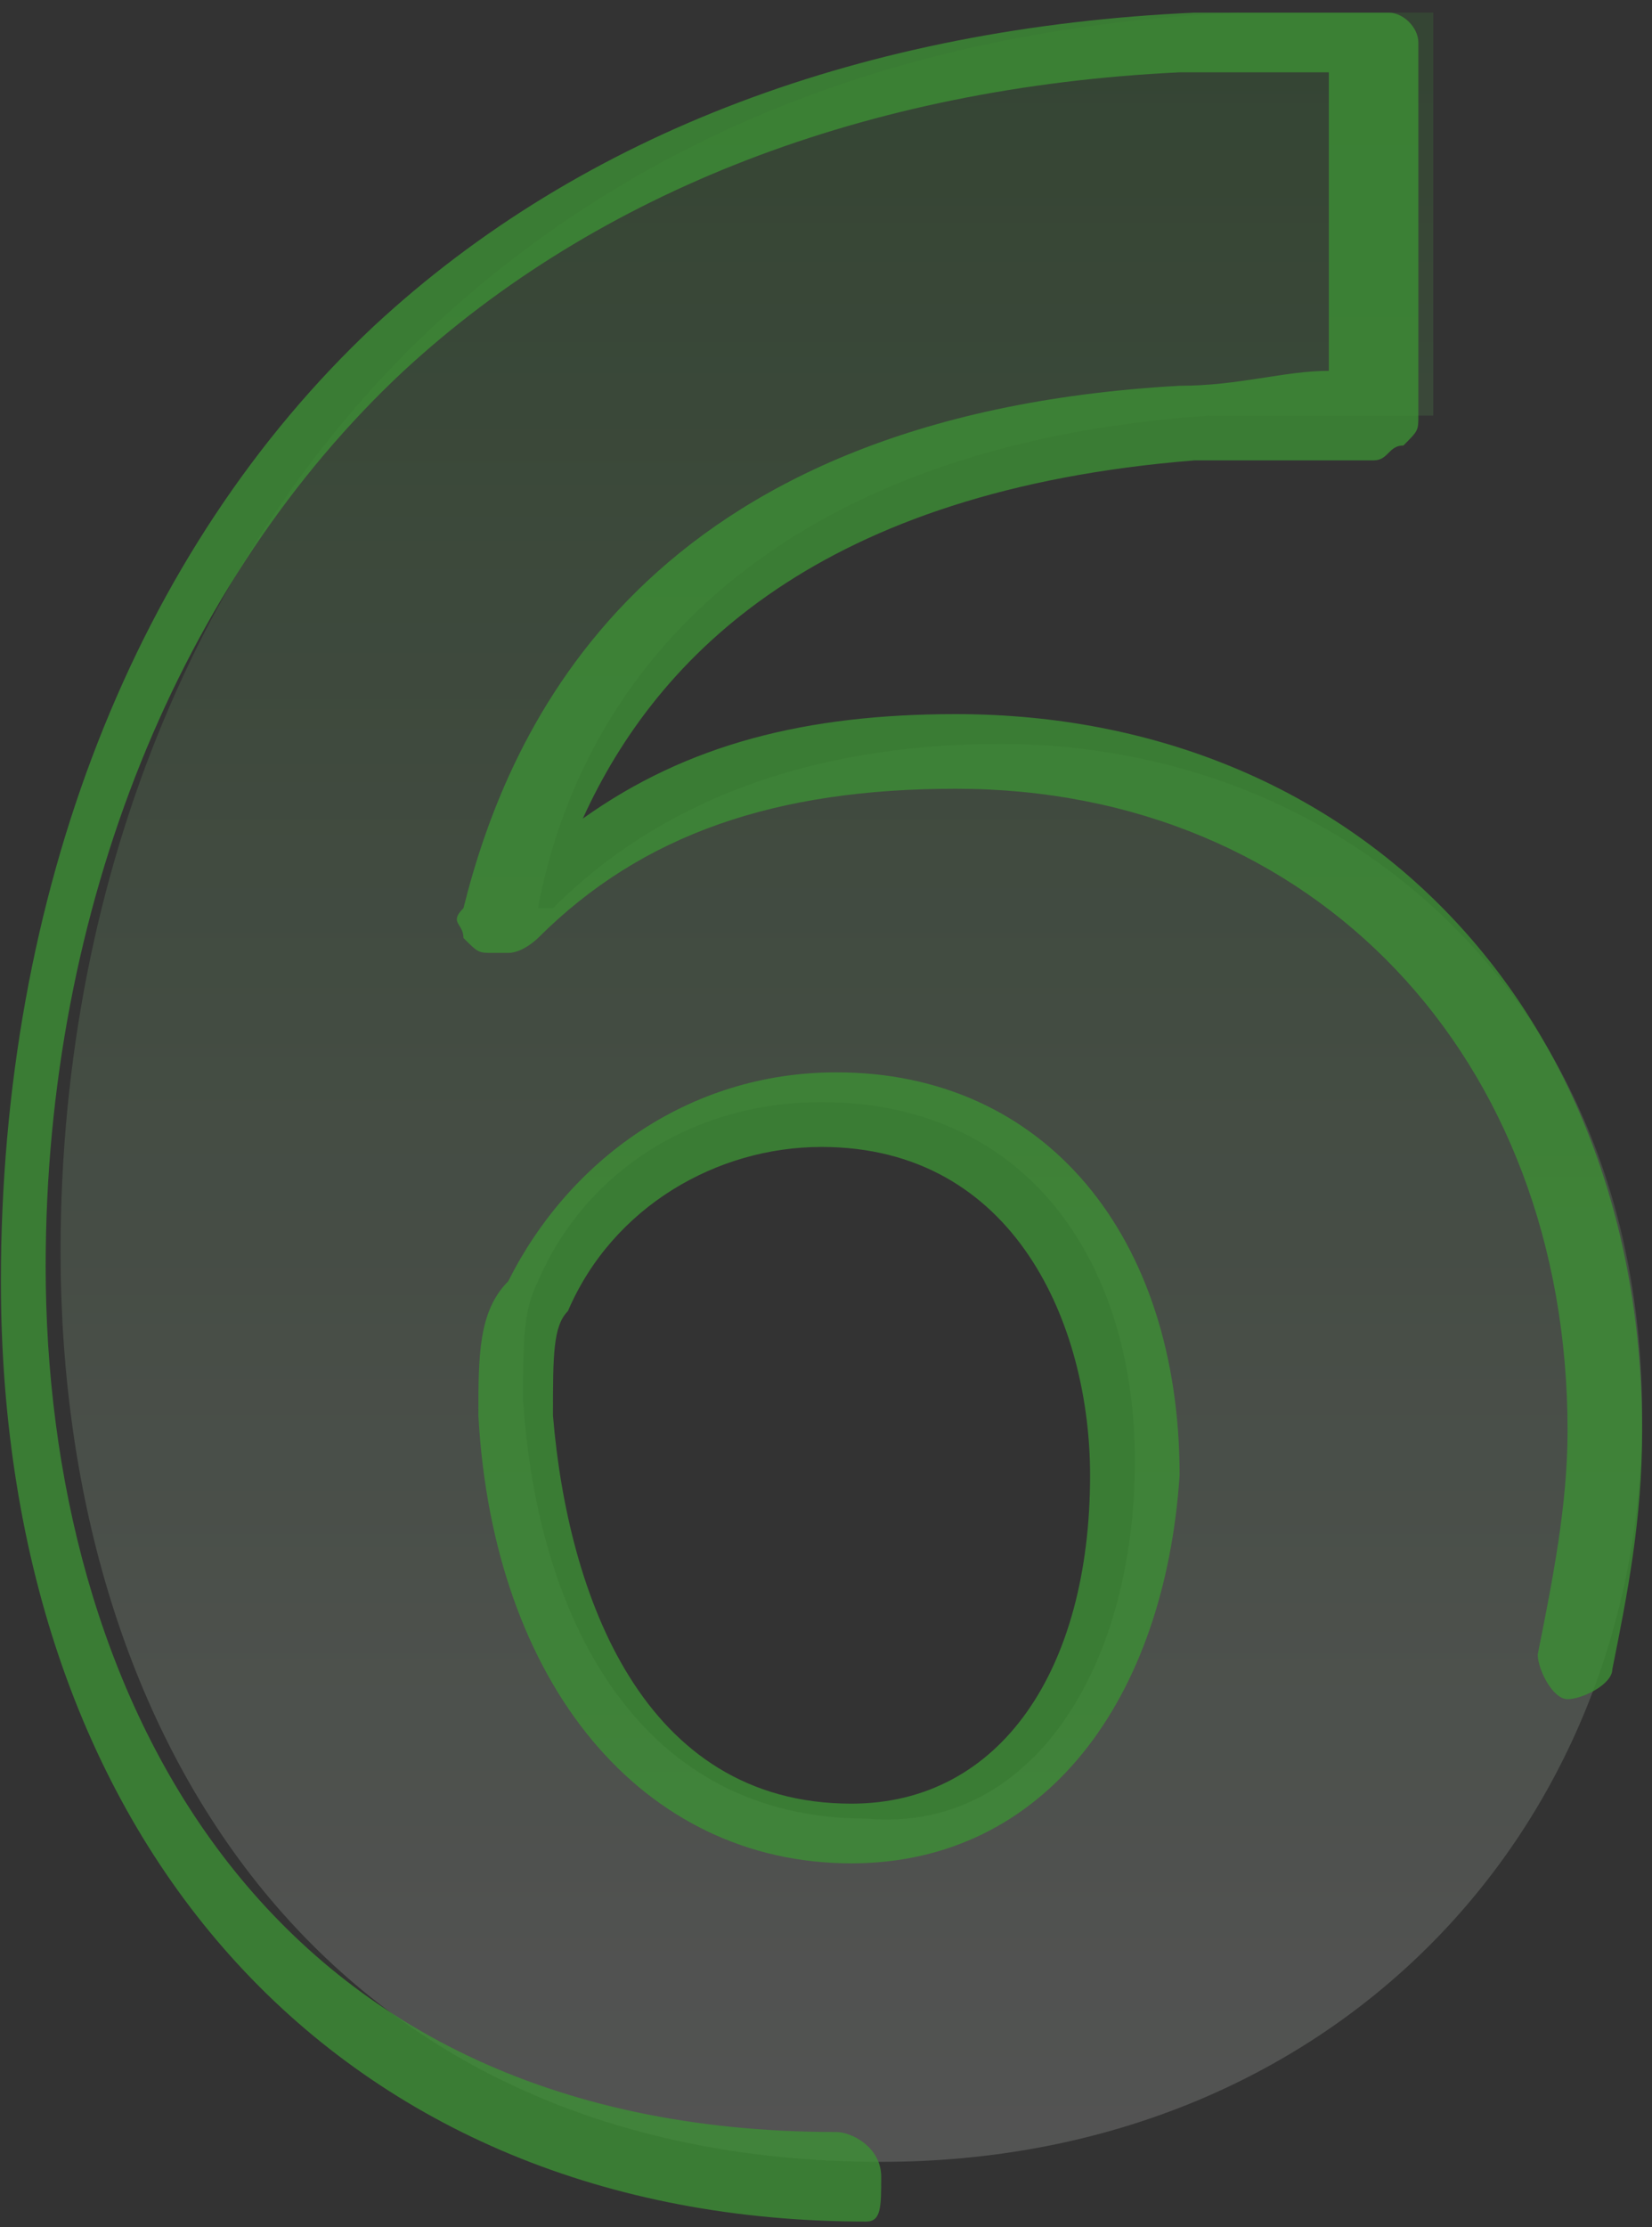 <svg width="95" height="128" viewBox="0 0 95 128" fill="none" xmlns="http://www.w3.org/2000/svg">
<rect x="0" y="0" width="95" height="128" fill="#333333" stroke="none"/>
<g opacity="0.8">
<path opacity="0.2" d="M80.705 23.884C77.273 23.884 73.841 23.884 69.551 23.884C44.668 25.6 33.514 38.466 30.94 52.19H31.798C37.804 46.185 46.384 42.754 57.539 42.754C77.273 42.754 94.433 57.336 94.433 81.353C94.433 105.37 76.415 124.24 50.674 124.24C18.928 124.24 3.483 100.223 3.483 71.918C3.483 49.616 12.064 30.746 24.934 18.738C36.946 7.587 52.39 1.583 71.267 0.725C76.415 0.725 79.847 0.725 82.421 0.725V23.884H80.705ZM65.261 83.926C65.261 72.775 59.255 63.34 47.242 63.34C39.52 63.34 33.514 67.629 30.94 73.633C30.082 75.349 30.082 77.064 30.082 80.495C30.94 93.361 36.946 104.512 49.816 104.512C59.255 105.37 65.261 95.934 65.261 83.926Z" fill="url(#paint0_linear_557_24039)"/>
<path opacity="0.8" d="M49.817 127.672C19.787 127.672 0.052 106.228 0.052 73.634C0.052 51.333 7.774 31.605 21.503 18.739C33.515 7.588 49.817 1.584 68.694 0.726C73.842 0.726 77.274 0.726 79.848 0.726C80.706 0.726 81.564 1.584 81.564 2.442V23.885C81.564 24.743 81.564 24.743 80.706 25.601C79.848 25.601 79.848 26.458 78.99 26.458C75.558 26.458 72.984 26.458 68.694 26.458C47.243 28.174 37.805 37.609 33.515 47.044C39.521 42.755 46.385 41.04 54.965 41.04C78.132 41.04 94.434 58.195 94.434 82.212C94.434 87.358 93.576 91.647 92.718 95.935C92.718 96.793 91.002 97.651 90.144 97.651C89.286 97.651 88.428 95.935 88.428 95.078C89.286 90.789 90.144 86.5 90.144 82.212C90.144 60.768 75.558 45.329 54.965 45.329C44.669 45.329 36.947 47.902 30.941 53.906C30.941 53.906 30.083 54.764 29.225 54.764H28.367C27.509 54.764 27.509 54.764 26.651 53.906C26.651 53.048 25.793 53.048 26.651 52.191C29.225 41.898 36.947 23.885 67.835 22.17C71.267 22.17 73.842 21.312 76.416 21.312V4.157C73.842 4.157 71.267 4.157 67.835 4.157C49.817 5.015 34.373 11.019 23.218 21.312C10.348 33.32 2.626 52.191 2.626 72.776C2.626 96.793 14.638 122.525 48.101 122.525C48.959 122.525 50.675 123.383 50.675 125.099C50.675 126.814 50.675 127.672 49.817 127.672ZM48.959 107.086C36.947 107.086 28.367 96.793 27.509 81.354C27.509 77.923 27.509 75.35 29.225 73.634C32.657 66.772 39.521 61.626 48.101 61.626C60.113 61.626 67.835 71.061 67.835 84.785C66.977 97.651 60.113 107.086 48.959 107.086ZM31.799 81.354C32.657 91.647 36.947 103.655 48.959 103.655C57.539 103.655 62.687 95.935 62.687 84.785C62.687 76.207 58.397 65.914 47.243 65.914C41.237 65.914 35.231 69.345 32.657 75.35C31.799 76.207 31.799 77.923 31.799 81.354Z" fill="#3FA535"/>
</g>
<defs>
<linearGradient id="paint0_linear_557_24039" x1="47.749" y1="125.83" x2="47.749" y2="2.521" gradientUnits="userSpaceOnUse">
<stop stop-color="white"/>
<stop offset="1" stop-color="#3FA535"/>
</linearGradient>
</defs>
</svg>
